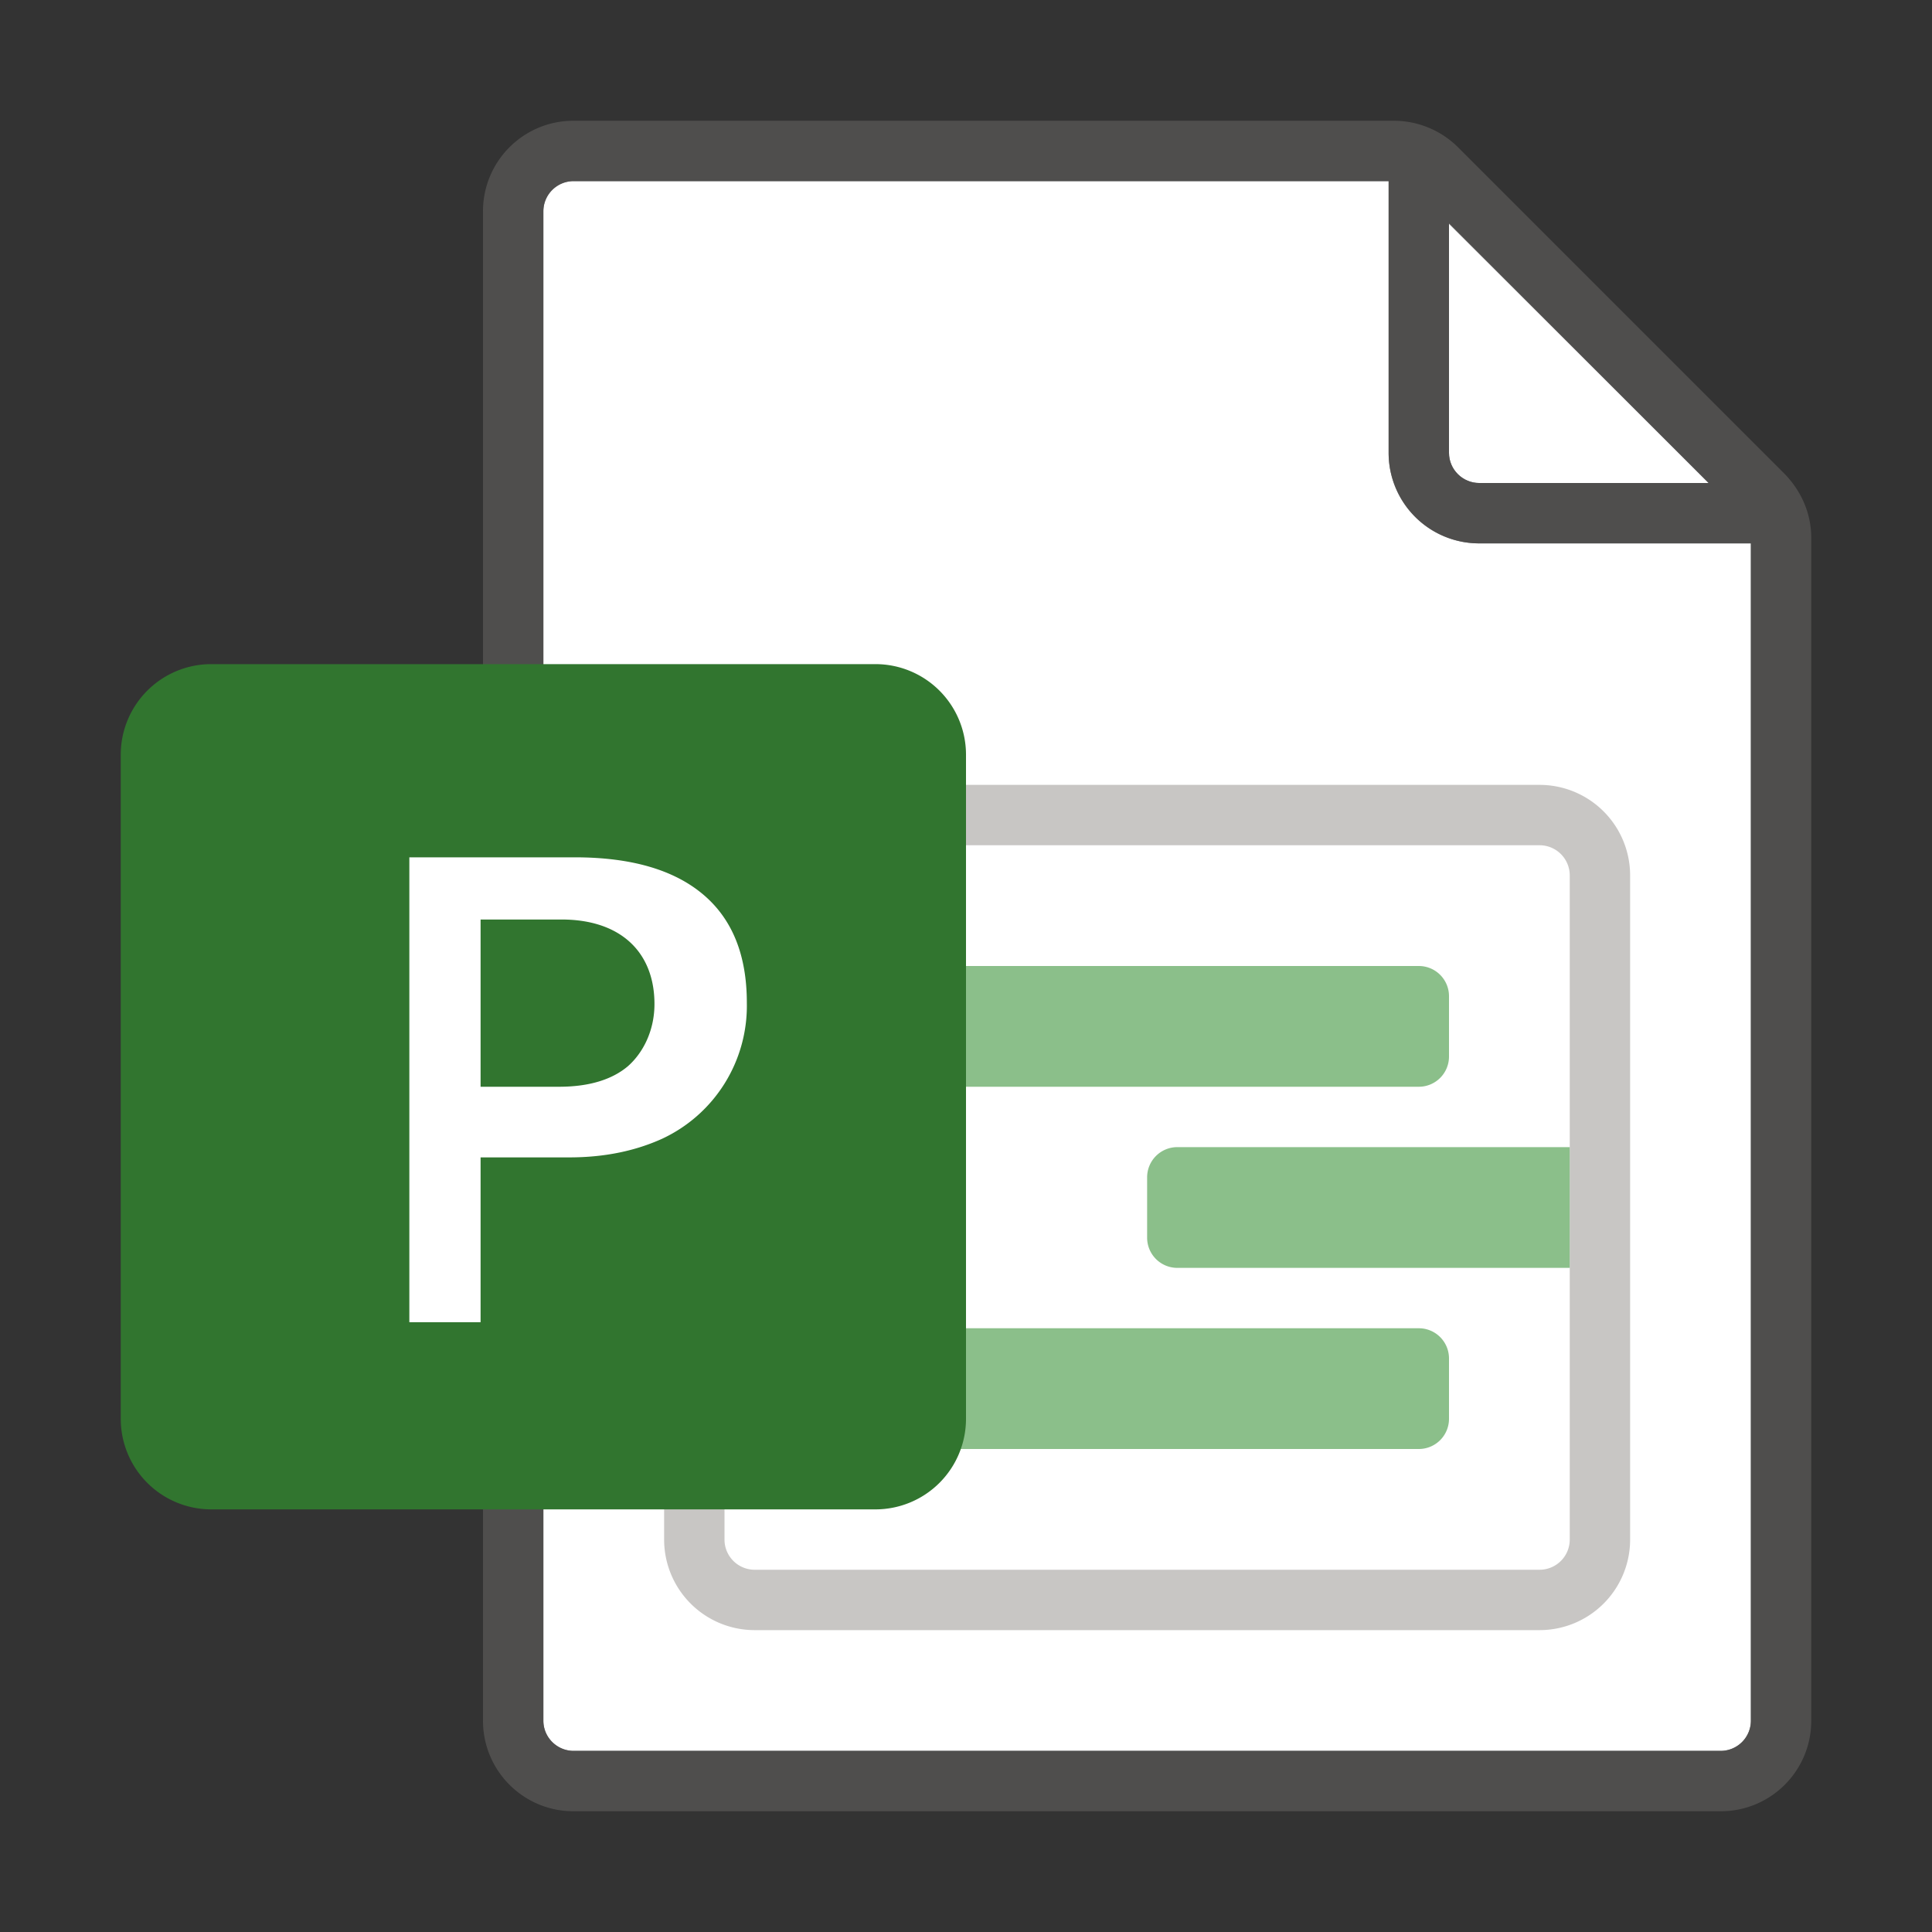 <svg xmlns="http://www.w3.org/2000/svg" viewBox="0 0 32 32"><rect x="0" y="0" width="32" height="32" fill="#333333" stroke="none"/><g fill="#FFF"><path d="M9.5 29h19a.5.5 0 00.5-.5V9h-4.5A1.5 1.5 0 0123 7.5V3H9.5a.5.5 0 00-.5.5v25c0 .28.23.5.5.5z"/><path d="M28.3 8L24 3.7v3.8c0 .28.23.5.5.5h3.8z"/></g><path fill="#605E5C" d="M29.56 7.85l-5.41-5.41A1.51 1.51 0 0023.09 2H9.5C8.67 2 8 2.67 8 3.5v25c0 .83.67 1.5 1.5 1.5h19c.83 0 1.5-.67 1.5-1.5V8.91c0-.4-.16-.77-.44-1.06zM24 3.71L28.3 8h-3.8a.5.5 0 01-.5-.5V3.7zM28.5 29h-19a.5.5 0 01-.5-.5v-25c0-.28.23-.5.5-.5H23v4.5c0 .83.67 1.5 1.5 1.5H29v19.5a.5.5 0 01-.5.5z" opacity=".64"/><path fill="none" stroke="#C8C6C4" stroke-miterlimit="10" d="M25.5 26.5h-13a1 1 0 01-1-1v-12h14a1 1 0 011 1v11a1 1 0 01-1 1z"/><path fill="#8BBF8A" d="M23.5 24h-8a.5.5 0 01-.5-.5v-1a.5.5 0 01.5-.5h8a.5.5 0 01.5.5v1a.5.5 0 01-.5.5zm0-6h-8a.5.5 0 01-.5-.5v-1a.5.5 0 01.5-.5h8a.5.5 0 01.5.5v1a.5.5 0 01-.5.5zm-4 1H26v2h-6.5a.5.5 0 01-.5-.5v-1a.5.5 0 01.5-.5z"/><path fill="#31752F" d="M3.5 25h11a1.5 1.5 0 001.5-1.5v-11a1.5 1.5 0 00-1.5-1.5h-11A1.5 1.5 0 002 12.5v11A1.5 1.5 0 003.5 25z"/><path fill="#FFF" d="M9.52 14.2c.92 0 1.63.2 2.12.61.49.41.73 1.01.73 1.8a2.43 2.43 0 01-1.4 2.25c-.44.2-.95.31-1.54.31H7.96v2.73H6.78v-7.7h2.75zM7.96 18h1.3c.5 0 .88-.12 1.14-.34.26-.23.44-.6.44-1.03 0-.85-.55-1.4-1.54-1.4H7.96V18z"/></svg>